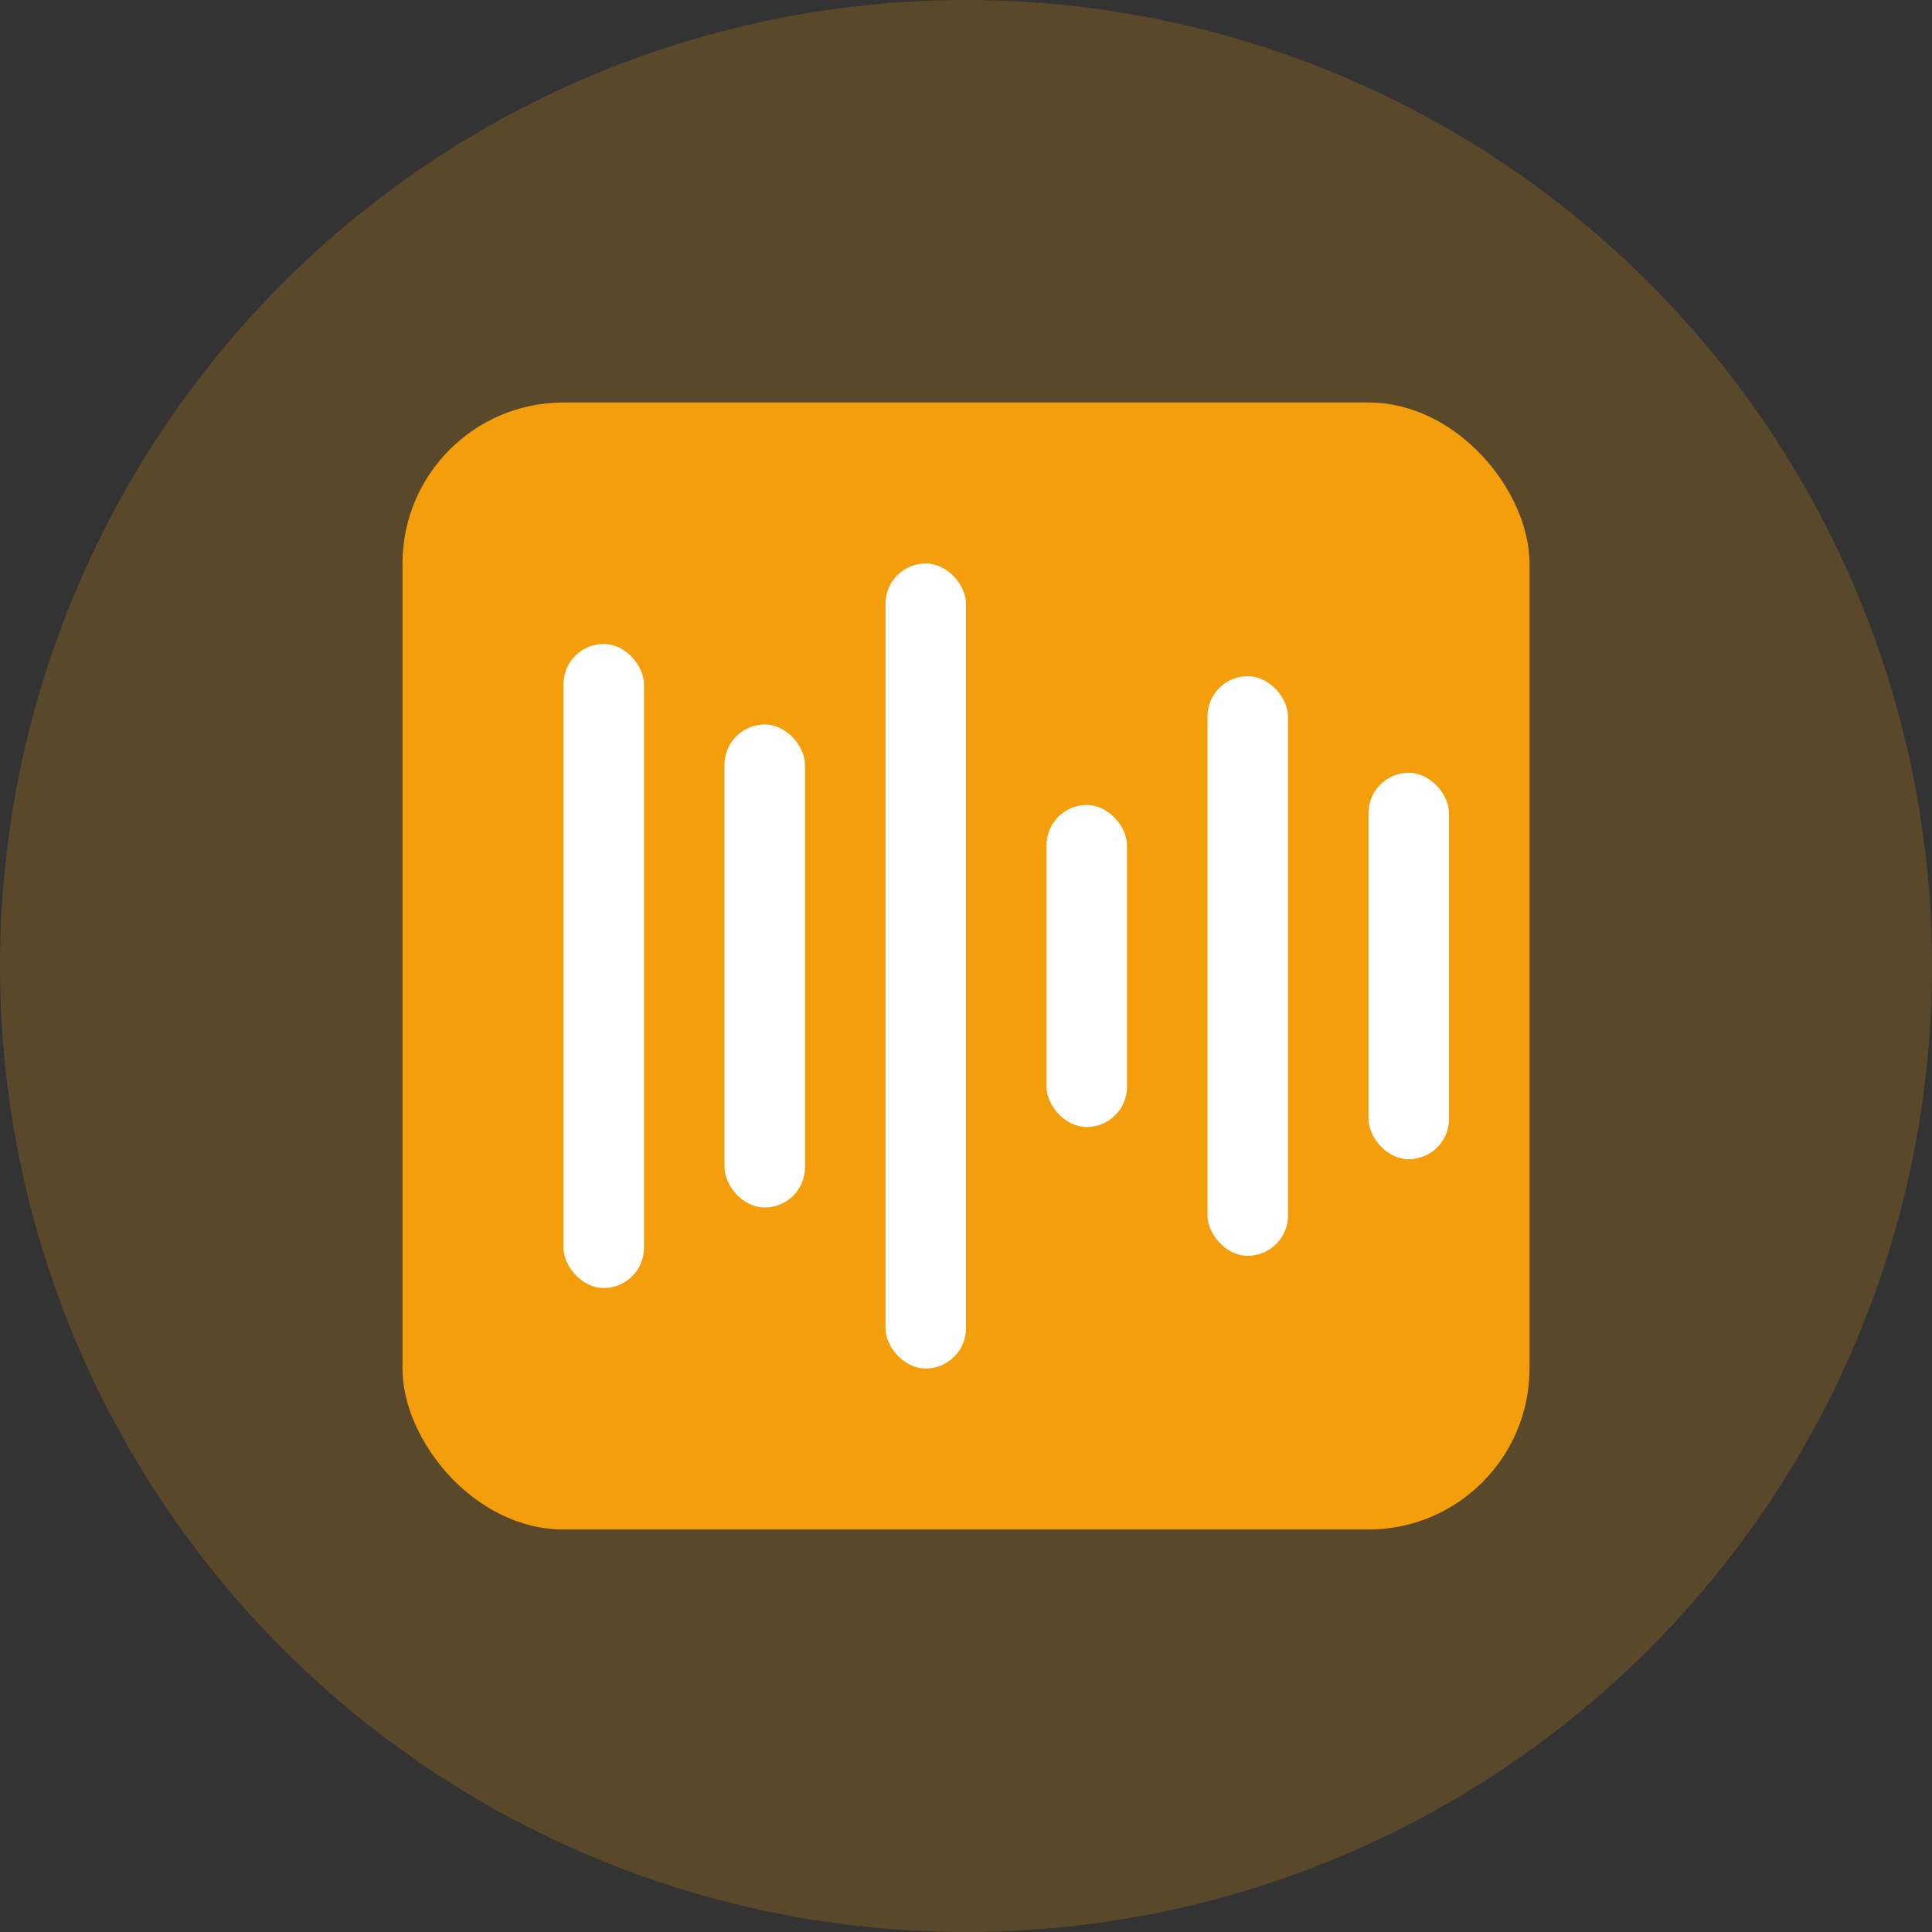 <svg width="120" height="120" viewBox="0 0 120 120" fill="none" xmlns="http://www.w3.org/2000/svg">
  <rect x="0" y="0" width="120" height="120" fill="#333333" stroke="none"/>
  <circle cx="60" cy="60" r="60" fill="#F59E0B" opacity="0.2"/>
  <rect x="25" y="25" width="70" height="70" rx="10" fill="#F59E0B"/>
  <rect x="35" y="40" width="5" height="40" rx="2.5" fill="white"/>
  <rect x="45" y="45" width="5" height="30" rx="2.5" fill="white"/>
  <rect x="55" y="35" width="5" height="50" rx="2.5" fill="white"/>
  <rect x="65" y="50" width="5" height="20" rx="2.5" fill="white"/>
  <rect x="75" y="42" width="5" height="36" rx="2.5" fill="white"/>
  <rect x="85" y="48" width="5" height="24" rx="2.5" fill="white"/>
</svg>
